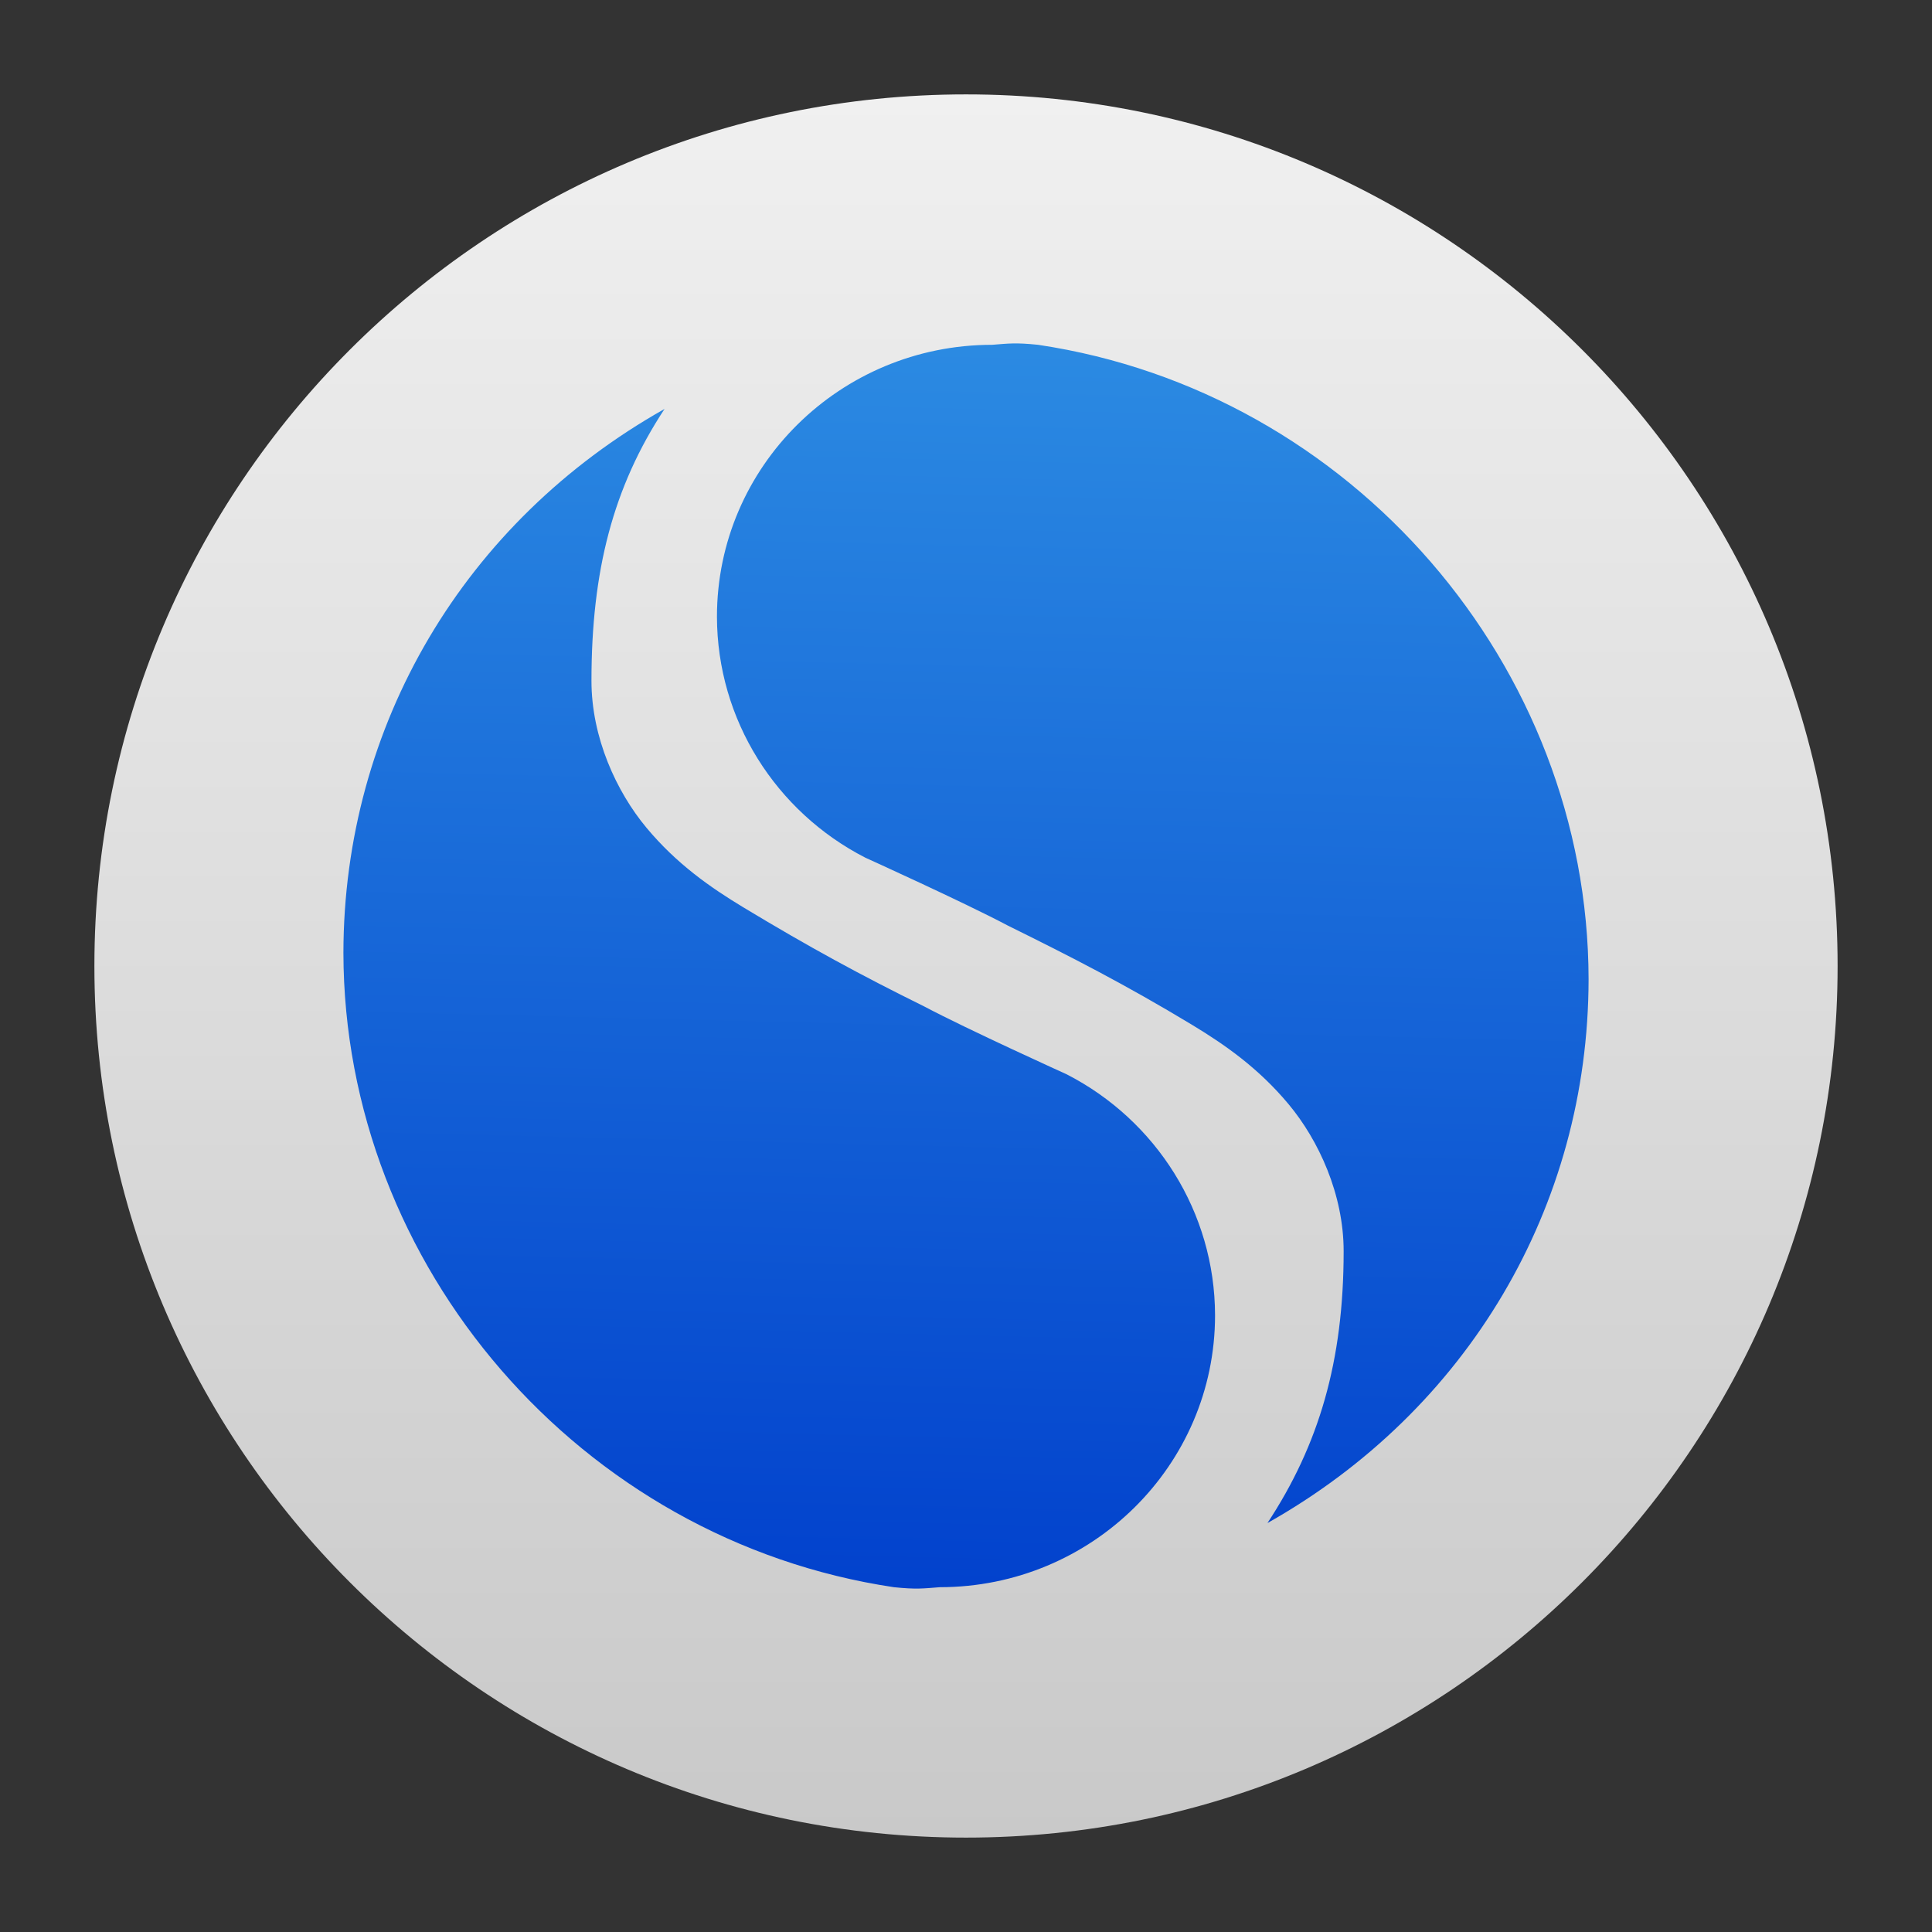 <svg style="clip-rule:evenodd;fill-rule:evenodd;stroke-linejoin:round;stroke-miterlimit:2" version="1.1" viewBox="0 0 64 64" xmlns="http://www.w3.org/2000/svg">
 <rect x="0" y="0" width="64" height="64" fill="#333333" stroke="none"/>
 <path d="m60.873 31.999c0-15.935-12.937-28.872-28.872-28.872h-2e-3c-15.935 0-28.872 12.937-28.872 28.872v2e-3c0 15.935 12.937 28.872 28.872 28.872h2e-3c15.935 0 28.872-12.937 28.872-28.872v-2e-3z" style="fill:url(#_Linear1)"/>
 <path d="m22.014 13.547c-6.63 3.734-10.627 10.475-10.638 18.014 0.014 10.384 7.842 19.465 18.236 21.017 0.745 0.077 0.971 0.043 1.52 0 5.035 0 9.118-4.033 9.118-9.007-5e-3 -3.414-1.952-6.463-4.915-7.983 0 0-3.274-1.482-4.723-2.25-2.098-1.036-3.789-1.953-5.988-3.281-1.099-0.664-2.21-1.439-3.208-2.636s-1.823-2.991-1.823-4.867c0-3.64 0.714-6.414 2.421-9.007zm19.972 36.906c6.631-3.734 10.628-10.475 10.638-18.014-0.015-10.384-7.841-19.465-18.236-21.017-0.745-0.077-0.971-0.043-1.52 0-5.035 0-9.118 4.033-9.118 9.007 5e-3 3.414 1.952 6.463 4.916 7.983 0 0 3.273 1.482 4.722 2.25 2.098 1.036 3.892 1.953 6.091 3.281 1.099 0.664 2.21 1.439 3.208 2.636s1.823 2.991 1.823 4.867c0 3.64-0.817 6.414-2.524 9.007z" style="fill-rule:nonzero;fill:url(#_Linear2)"/>
 <defs>
  <linearGradient id="_Linear1" x2="1" gradientTransform="matrix(3.53974e-15,-57.808,57.808,3.53974e-15,32,60.904)" gradientUnits="userSpaceOnUse">
   <stop style="stop-color:#c9c9c9" offset="0"/>
   <stop style="stop-color:#f0f0f0" offset="1"/>
  </linearGradient>
  <linearGradient id="_Linear2" x2="1" gradientTransform="matrix(1.265,-41.233,41.233,1.265,30.735,52.609)" gradientUnits="userSpaceOnUse">
   <stop style="stop-color:#0242cd" offset="0"/>
   <stop style="stop-color:#2b8ae2" offset="1"/>
  </linearGradient>
 </defs>
</svg>
